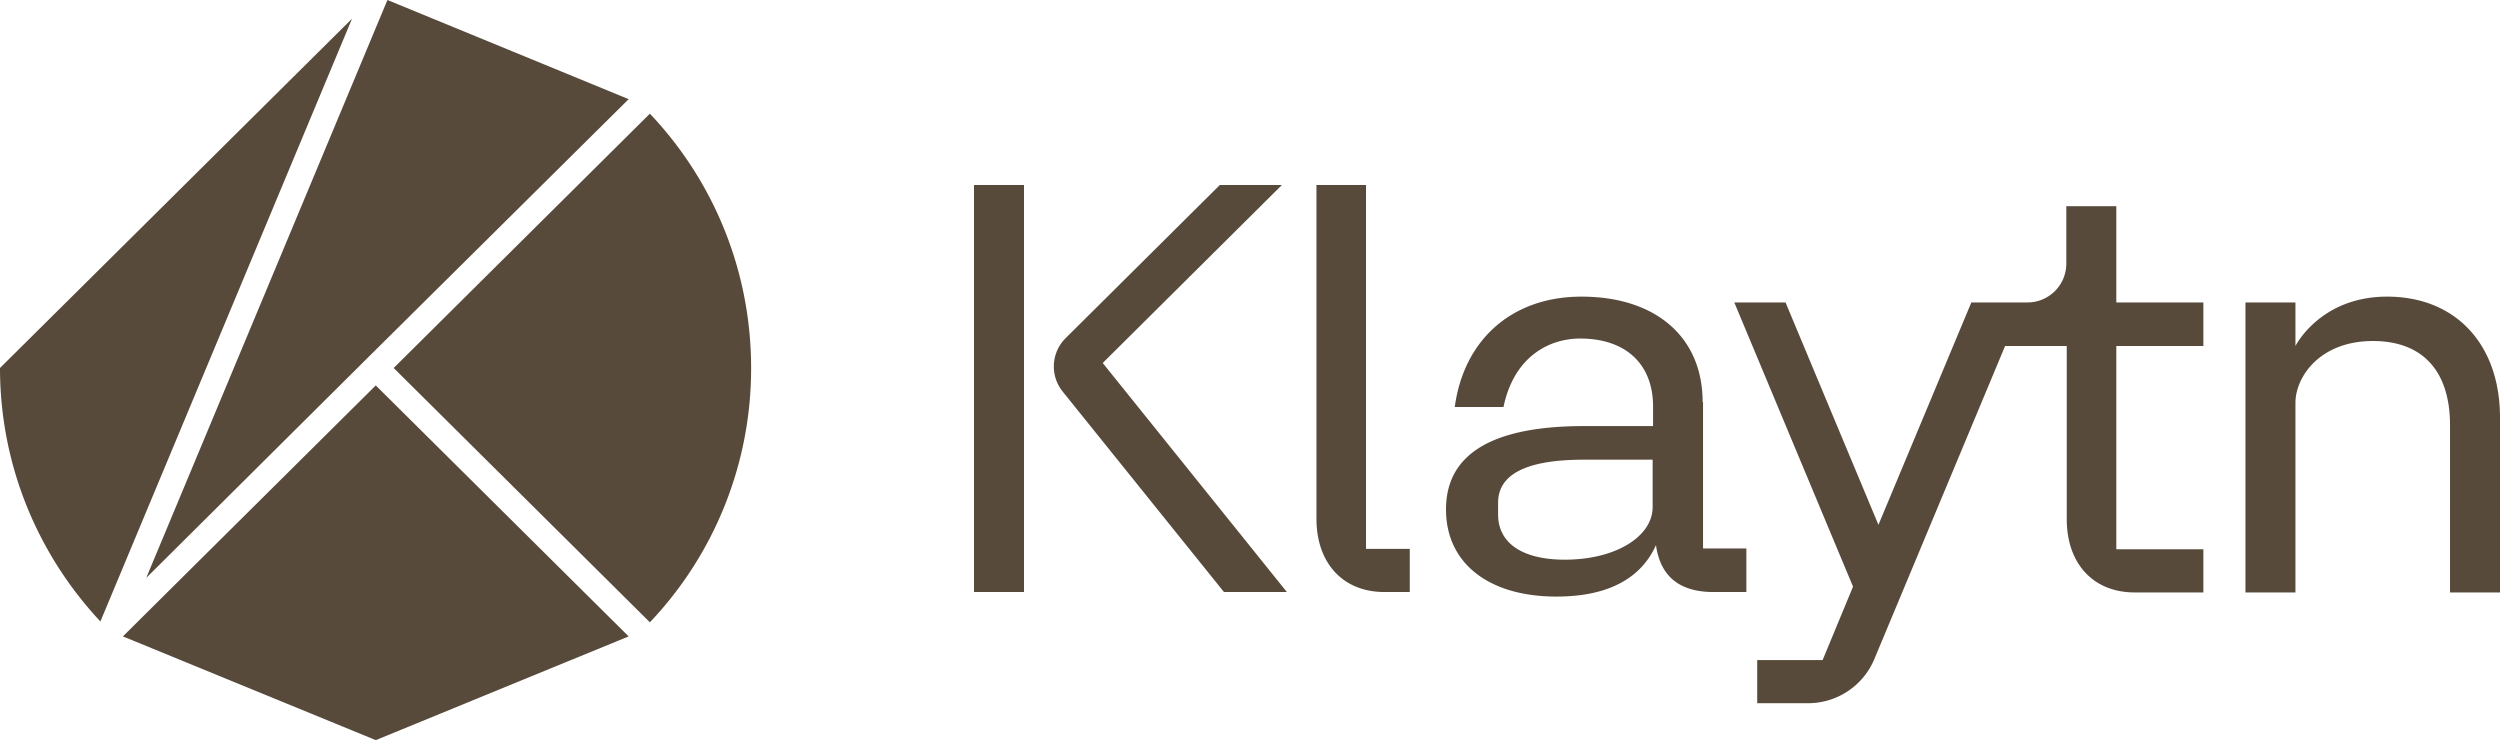 <svg width="152" height="45" viewBox="0 0 152 45" fill="none" xmlns="http://www.w3.org/2000/svg"><path d="m23.936 22.374 15.577 15.462a22.407 22.407 0 0 0 6.155-15.462c0-5.978-2.33-11.427-6.155-15.463L23.936 22.374ZM22.847 23.433 7.472 38.693 22.847 45l15.375-6.306-15.375-15.26ZM22.29 21.819l15.932-15.79L23.556 0 8.89 35.137l13.4-13.318ZM0 22.374c0 5.953 2.33 11.376 6.104 15.412l15.3-36.65L0 22.373ZM145.136 18.035c-4.078 0-5.573 3.002-5.573 3.002v-2.648h-3.039V36.02h3.039V24.493c0-1.564 1.47-3.759 4.712-3.759 3.014 0 4.686 1.816 4.686 5.12V36.02H152V25.325c-.025-4.414-2.71-7.29-6.864-7.29ZM128.672 12.536h-3.04v3.507a2.362 2.362 0 0 1-2.355 2.346h-3.42l-5.648 13.52-5.648-13.52h-3.116l7.219 17.278-1.849 4.465h-3.977v2.623h3.09a4.366 4.366 0 0 0 4.028-2.674l7.953-19.044h3.749v10.518c0 2.725 1.621 4.465 4.128 4.465h4.18v-2.623h-5.294v-12.36h5.294v-2.648h-5.294v-5.853ZM103.52 24.442c0-3.935-2.837-6.407-7.37-6.407-4.205 0-7.144 2.598-7.7 6.71h2.963c.633-3.052 2.76-4.162 4.66-4.162 2.761 0 4.433 1.539 4.433 4.137v1.185h-4.18c-5.876 0-8.409 1.867-8.409 5.07 0 3.28 2.61 5.297 6.713 5.297 3.292 0 5.192-1.21 6.053-3.127.228 1.614 1.14 2.85 3.496 2.85h2.001v-2.649h-2.635v-8.904h-.025Zm-3.039 6.382c0 1.79-2.23 3.204-5.345 3.204-2.507 0-4.052-.959-4.052-2.75v-.706c0-1.69 1.62-2.623 5.217-2.623h4.18v2.875ZM83.08 11.25h-3.04v20.28c0 2.724 1.621 4.465 4.129 4.465h1.545v-2.623h-2.66V11.25h.025ZM62.259 11.25h-3.04v24.745h3.04V11.25ZM77.938 11.25h-3.774l-9.372 9.308a2.428 2.428 0 0 0-.177 3.254l9.802 12.183h3.825L67.046 22.07 77.938 11.25Z" fill="#574A3B"/></svg>